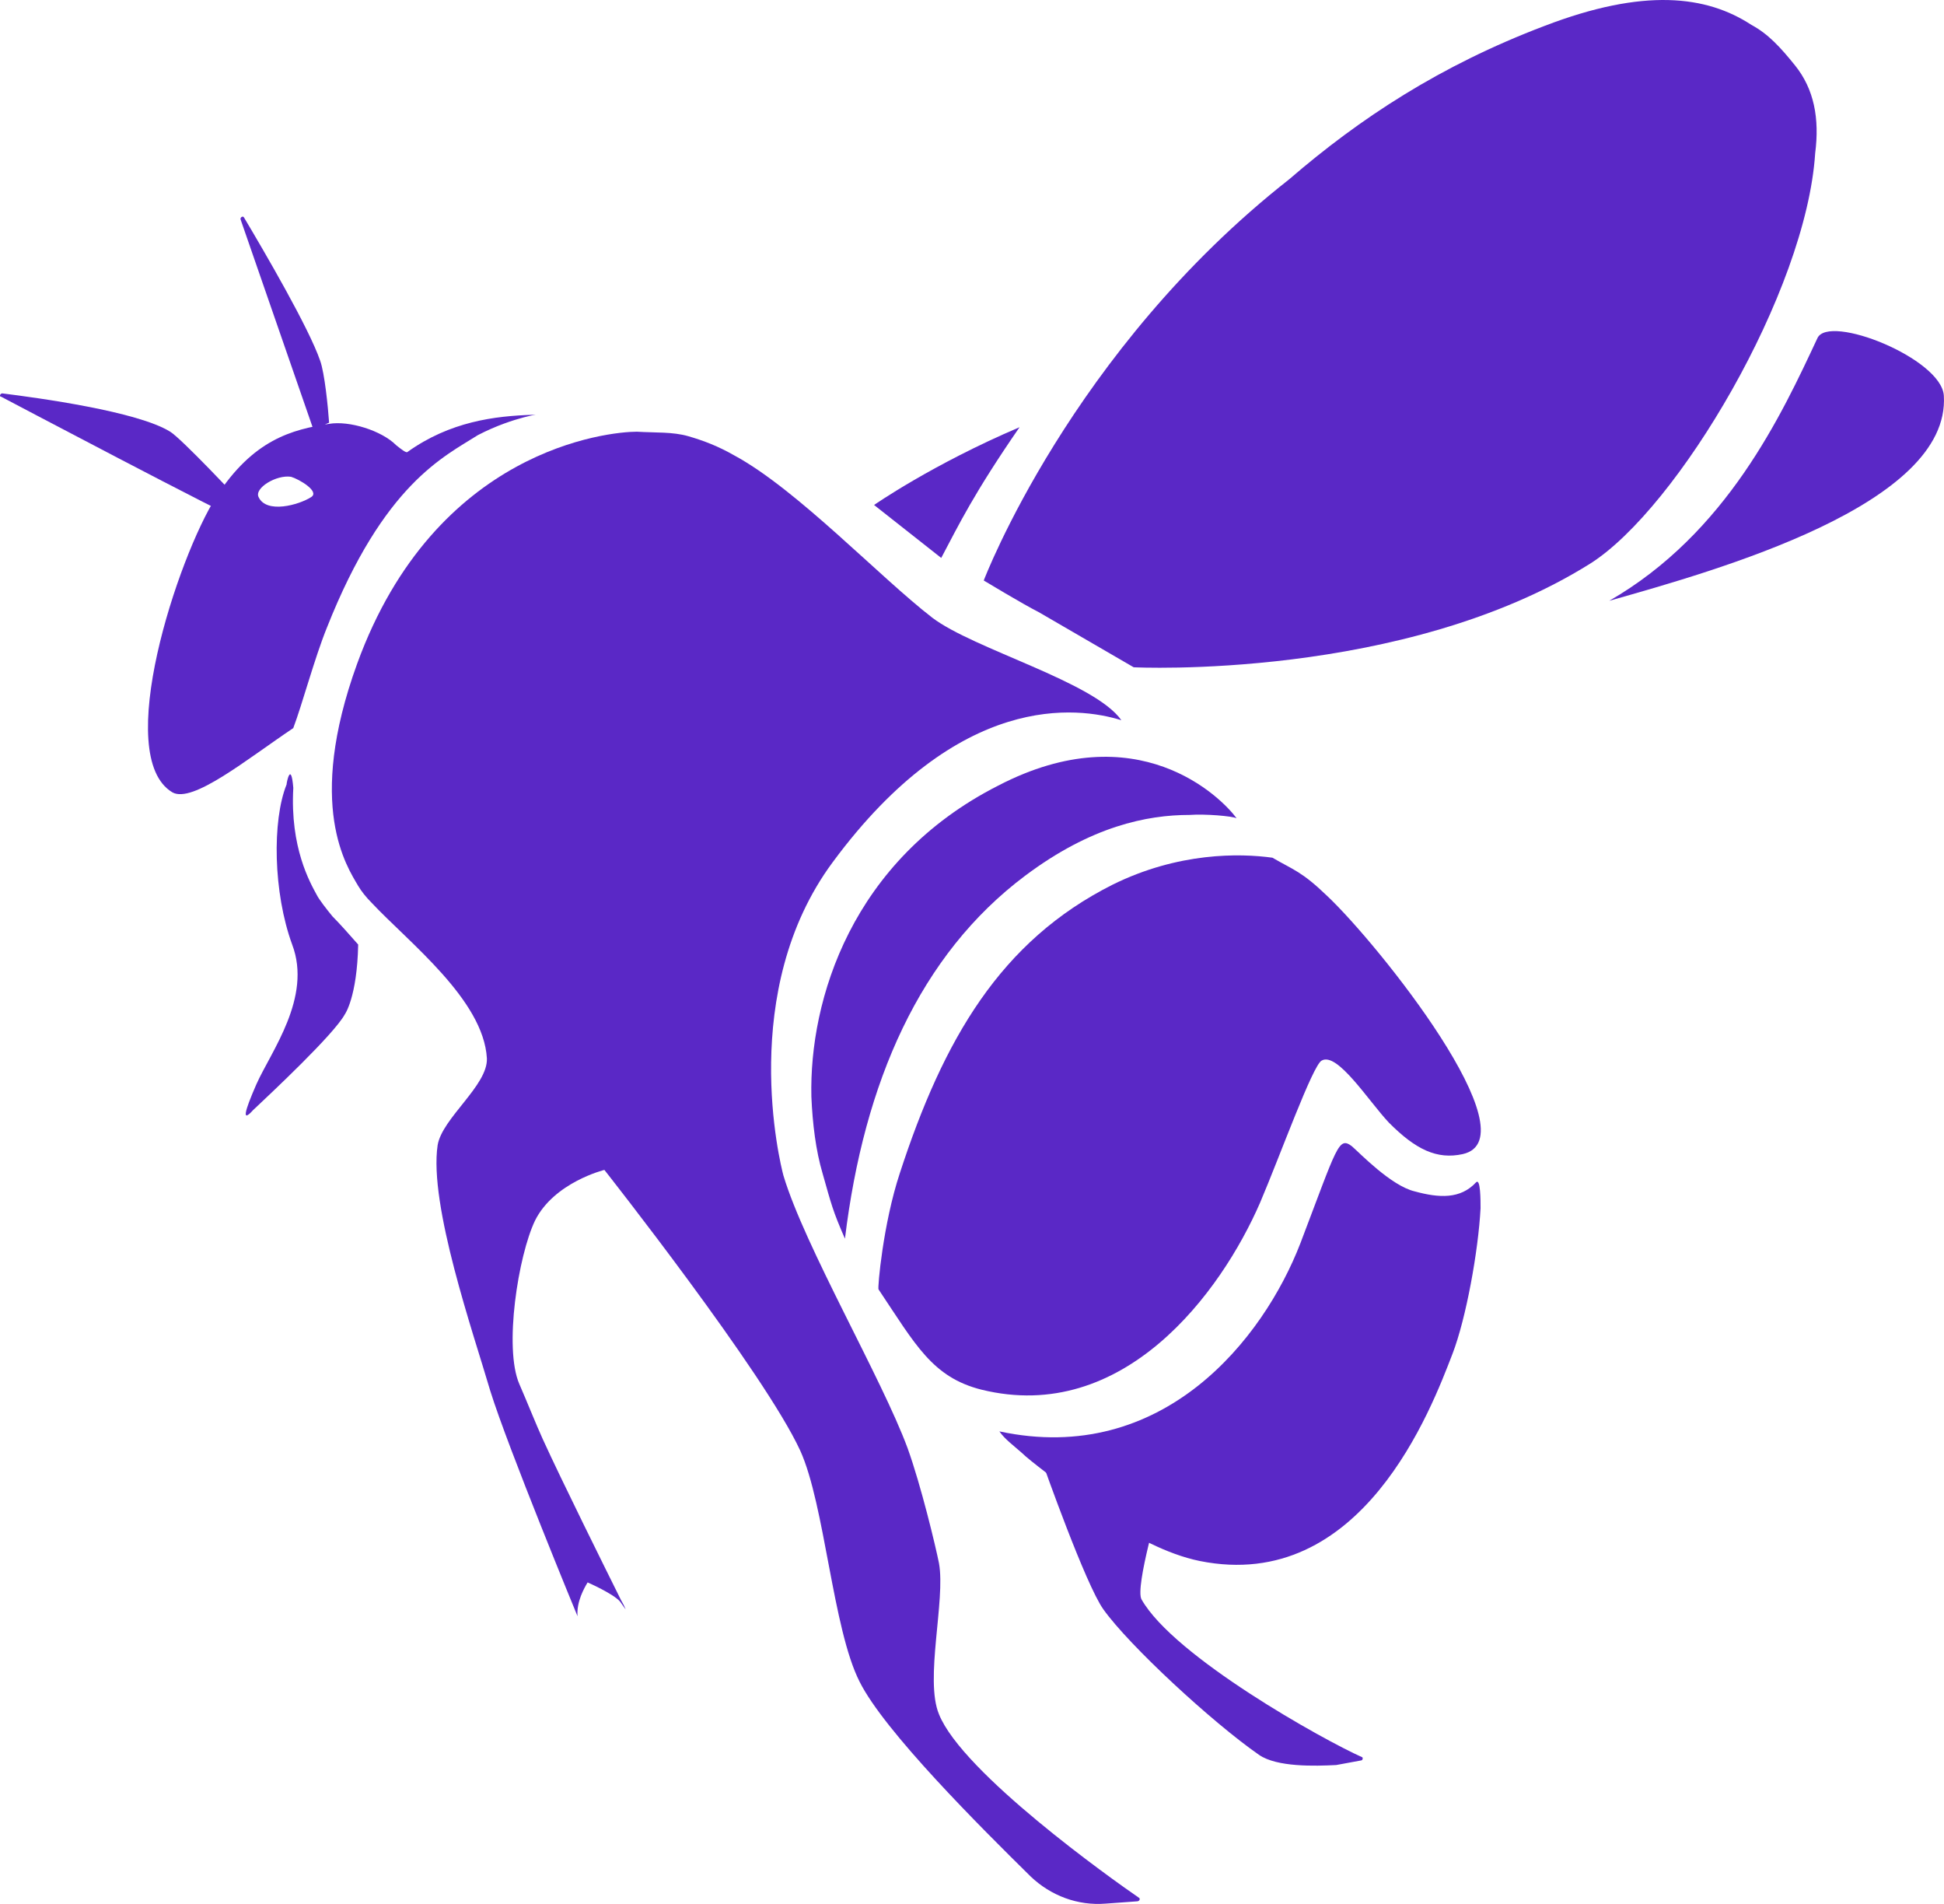 <svg xmlns="http://www.w3.org/2000/svg" width="48" height="47" fill="none" viewBox="0 0 48 47"><path fill="#5A28C6" d="M1.70628e-06 1.92L1.658 3.227C2.1 2.393 2.459 1.642 3.592 -5.62825e-07C1.437 0.918 1.70628e-06 1.92 1.70628e-06 1.92Z" transform="translate(21.582 10.546)"/><path fill="#5A28C6" d="M2.188 5.087C2.161 4.697 2.078 3.863 1.967 3.556C1.691 2.75 0.586 0.858 0.088 0.023C0.061 -0.033 -0.022 0.023 0.006 0.079L1.829 5.337C1.884 5.309 1.94 5.253 1.967 5.226C2.023 5.17 2.105 5.114 2.188 5.087Z" transform="translate(5.938 5.348)"/><path fill="#5A28C6" d="M6.219 2.643C6.109 2.754 5.915 2.643 5.915 2.643C5.915 2.643 4.479 1.113 4.202 0.946C3.401 0.445 0.942 0.111 0.058 5.62825e-07C0.002 5.62825e-07 -0.025 0.083 0.03 0.083C0.03 0.083 5.833 3.144 5.86 3.088C5.971 2.921 6.109 2.782 6.219 2.643Z" transform="translate(0 9.711)"/><path fill="#5A28C6" d="M5.333 7.178C5.775 7.484 6.714 7.456 7.239 7.429L7.847 7.317C7.902 7.317 7.902 7.234 7.875 7.234C6.935 6.816 3.233 4.758 2.431 3.339C2.266 3.033 2.901 0.89 2.901 0.89L1.70628e-06 6.51692e-07C1.70628e-06 6.51692e-07 1.05 2.977 1.492 3.589C2.127 4.479 4.172 6.371 5.333 7.178Z" transform="translate(25.754 36.142)"/><path fill="#5A28C6" d="M8.704 0.077C8.372 -0.173 8.345 0.077 7.433 2.47C6.521 4.835 4.034 7.979 1.67686e-06 7.116C0.138 7.311 0.332 7.45 0.553 7.645C0.746 7.839 1.575 8.451 1.575 8.451C1.575 8.451 3.316 9.982 4.946 10.315C8.952 11.122 10.665 6.56 11.19 5.196C11.522 4.334 11.826 2.665 11.881 1.607C11.881 1.413 11.881 0.856 11.77 0.968C11.384 1.385 10.859 1.357 10.251 1.19C9.671 1.051 8.897 0.244 8.704 0.077Z" transform="translate(24.676 28.219)"/><path fill="#5A28C6" d="M20.032 1.615C19.673 1.17 19.369 0.836 18.954 0.614C17.849 -0.11 16.302 -0.304 13.843 0.641C11.273 1.615 9.284 2.923 7.543 4.425C2.155 8.654 -1.17674e-07 14.33 -1.17674e-07 14.33C-1.17674e-07 14.33 0.967 14.914 1.354 15.109C2.266 15.637 3.702 16.472 3.702 16.472C3.702 16.472 10.361 16.806 14.976 13.912C17.131 12.549 20.308 7.207 20.529 3.785C20.64 2.923 20.502 2.199 20.032 1.615Z" transform="translate(24.29)"/><path fill="#5A28C6" d="M8.261 1.595C8.206 0.676 5.415 -0.436 5.139 0.176C4.255 2.067 2.901 4.989 1.82395e-06 6.658C2.652 5.907 8.427 4.293 8.261 1.595Z" transform="translate(39.735 8.173)"/><path fill="#5A28C6" d="M4.616 0.711C0.997 2.548 -0.053 5.997 0.002 8.39C0.03 9.058 0.113 9.726 0.278 10.282C0.499 11.061 0.527 11.2 0.831 11.896C1.301 8.028 2.682 4.885 5.279 2.937C6.91 1.713 8.291 1.435 9.341 1.435C9.728 1.407 10.391 1.463 10.502 1.518C10.115 0.99 8.042 -1.069 4.616 0.711Z" transform="translate(20.032 18.682)"/><path fill="#5A28C6" d="M11.083 1.003C10.447 0.391 10.254 0.363 9.729 0.057C8.928 -0.054 7.408 -0.082 5.778 0.725C3.015 2.116 1.606 4.537 0.528 7.847C0.114 9.099 -0.024 10.685 0.003 10.713C0.915 12.076 1.33 12.883 2.545 13.189C6.054 14.052 8.458 10.796 9.425 8.571C9.923 7.402 10.724 5.176 10.945 5.065C11.332 4.843 12.105 6.067 12.603 6.595C13.266 7.263 13.791 7.513 14.427 7.374C16.167 6.985 12.354 2.2 11.083 1.003Z" transform="translate(21.689 21.116)"/><path fill="#5A28C6" d="M19.936 36.196C19.246 35.723 15.571 33.108 14.991 31.661C14.632 30.799 15.156 28.851 14.991 27.933C14.908 27.516 14.548 26.013 14.217 25.095C13.581 23.37 11.675 20.115 11.15 18.362C11.067 18.056 10.017 13.8 12.366 10.628C15.488 6.399 18.417 6.788 19.494 7.122C18.831 6.176 15.847 5.369 14.825 4.591C13.526 3.589 11.482 1.419 9.934 0.584C9.547 0.362 9.188 0.223 8.801 0.111C8.415 -1.59828e-06 8 0.028 7.53 -6.51692e-07C6.84 -6.51692e-07 2.557 0.417 0.623 5.731C-0.648 9.237 0.374 10.739 0.65 11.212C0.733 11.351 0.844 11.49 0.982 11.629C1.894 12.603 3.745 14.022 3.828 15.469C3.856 16.137 2.723 16.943 2.612 17.611C2.391 19.086 3.496 22.257 3.911 23.676C4.353 25.095 6.066 29.241 6.066 29.241C6.038 28.879 6.232 28.545 6.315 28.406C6.315 28.406 6.95 28.684 7.116 28.879L7.254 29.073C7.254 29.073 7.226 28.99 7.144 28.851C6.757 28.072 5.679 25.902 5.209 24.872C5.044 24.511 4.823 23.954 4.629 23.509C4.242 22.619 4.602 20.337 5.016 19.475C5.486 18.529 6.729 18.223 6.729 18.223C6.729 18.223 10.68 23.231 11.564 25.151C12.172 26.486 12.366 29.547 13.029 30.854C13.637 32.078 16.013 34.443 17.256 35.667C17.753 36.14 18.417 36.391 19.107 36.335L19.881 36.279C19.936 36.279 19.964 36.224 19.936 36.196Z" transform="translate(8.194 10.657)"/><path fill="#5A28C6" d="M2.141 3.506C2.003 3.339 1.809 3.089 1.754 2.978C1.588 2.672 1.091 1.809 1.174 0.335C1.119 -0.333 1.008 0.195 1.008 0.251C0.649 1.141 0.677 2.922 1.146 4.202C1.643 5.509 0.621 6.845 0.262 7.652C-0.042 8.347 -0.097 8.598 0.179 8.291C0.621 7.874 2.169 6.427 2.445 5.927C2.445 5.927 2.749 5.509 2.776 4.202C2.555 3.951 2.334 3.701 2.141 3.506Z" transform="translate(6.068 19.115)"/><path fill="#5A28C6" d="M8.146 0.507C9.058 0.034 9.804 -0.022 9.5 0.006C8.561 0.034 7.456 0.173 6.406 0.924C6.378 0.952 6.268 0.868 6.129 0.757C5.77 0.395 4.969 0.145 4.472 0.229C3.56 0.368 2.593 0.618 1.681 2.037C0.742 3.512 -0.889 8.436 0.603 9.326C1.101 9.604 2.427 8.519 3.587 7.74C3.808 7.156 4.112 6.015 4.416 5.264C5.825 1.703 7.317 1.035 8.146 0.507ZM4.029 2.037C3.726 2.232 2.924 2.454 2.731 2.037C2.62 1.814 3.173 1.48 3.532 1.536C3.726 1.592 4.25 1.898 4.029 2.037Z" transform="translate(3.654 10.234)"/></svg>